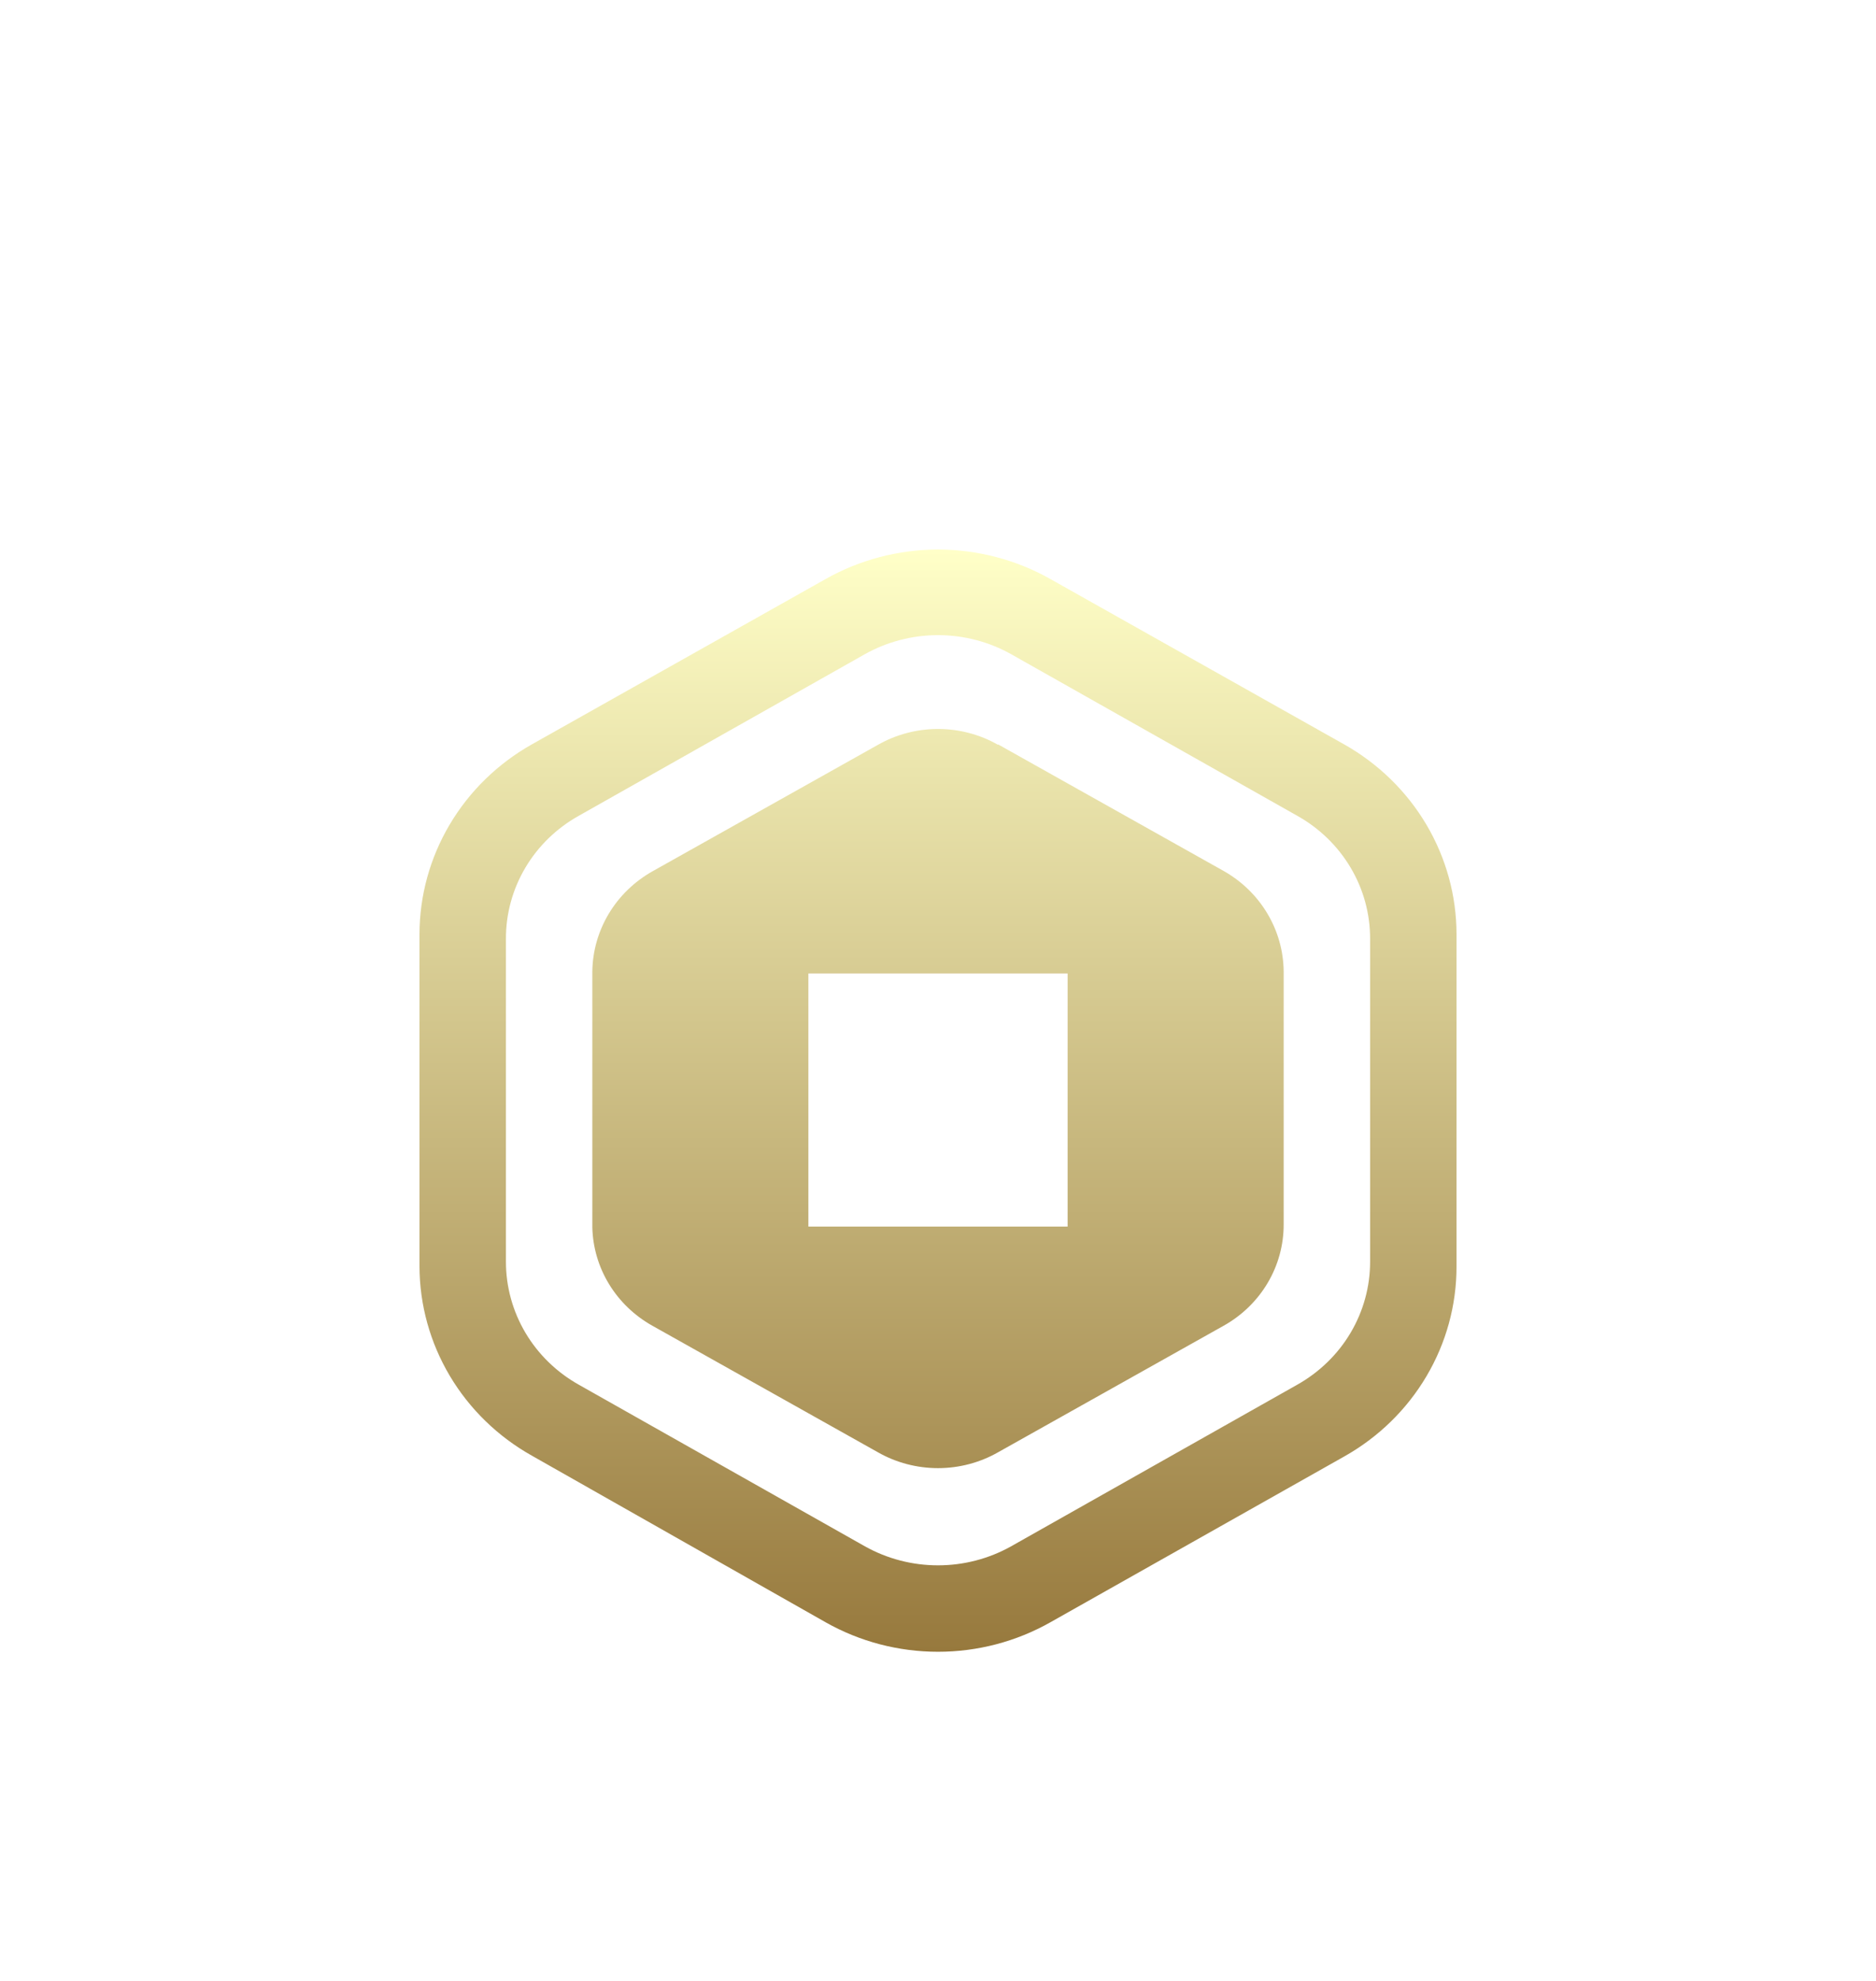 <svg width="54" height="57" viewBox="0 0 54 57" fill="none" xmlns="http://www.w3.org/2000/svg">
<g filter="url(#filter0_ddii_235_789)">
<path d="M38.691 16.419C39.674 16.973 40.49 17.769 41.058 18.728C41.625 19.687 41.925 20.775 41.925 21.882V31.448C41.926 32.556 41.627 33.644 41.059 34.603C40.492 35.562 39.675 36.358 38.691 36.911L30.234 41.681C29.251 42.237 28.136 42.529 27 42.529C25.865 42.529 24.749 42.237 23.766 41.681L15.309 36.886C14.329 36.336 13.515 35.544 12.947 34.589C12.38 33.635 12.079 32.551 12.075 31.448L12.075 21.882C12.076 20.775 12.375 19.687 12.943 18.728C13.51 17.769 14.326 16.973 15.309 16.419L23.766 11.661C24.749 11.106 25.865 10.813 27 10.813C28.136 10.813 29.251 11.106 30.234 11.661L38.691 16.419ZM24.898 13.822L16.665 18.471C16.024 18.828 15.492 19.344 15.123 19.966C14.754 20.589 14.56 21.296 14.563 22.016V31.302C14.562 32.022 14.756 32.728 15.125 33.351C15.494 33.973 16.025 34.489 16.665 34.847L24.898 39.496C25.538 39.854 26.263 40.042 27 40.042C27.738 40.042 28.462 39.854 29.102 39.496L37.336 34.847C37.975 34.489 38.507 33.973 38.876 33.351C39.245 32.728 39.439 32.022 39.438 31.302V22.016C39.44 21.296 39.247 20.589 38.877 19.966C38.508 19.344 37.976 18.828 37.336 18.471L29.102 13.822C28.462 13.464 27.738 13.276 27 13.276C26.263 13.276 25.538 13.464 24.898 13.822ZM28.729 16.419L35.221 20.061C35.742 20.355 36.175 20.775 36.478 21.282C36.782 21.789 36.944 22.364 36.95 22.951V30.234C36.951 30.825 36.792 31.406 36.488 31.918C36.184 32.43 35.747 32.854 35.221 33.148L28.729 36.789C28.204 37.088 27.608 37.245 27 37.245C26.393 37.245 25.796 37.088 25.271 36.789L18.779 33.148C18.266 32.861 17.837 32.45 17.534 31.955C17.231 31.459 17.064 30.896 17.05 30.319V22.951C17.058 22.366 17.222 21.793 17.525 21.289C17.828 20.785 18.26 20.366 18.779 20.073L25.271 16.432C25.796 16.133 26.393 15.976 27 15.976C27.608 15.976 28.204 16.133 28.729 16.432V16.419ZM23.269 30.295H30.731V23.011H23.269V30.295Z" fill="url(#paint0_linear_235_789)"/>
</g>
<defs>
<filter id="filter0_ddii_235_789" x="0.075" y="0.813" width="53.85" height="55.716" filterUnits="userSpaceOnUse" color-interpolation-filters="sRGB">
<feFlood flood-opacity="0" result="BackgroundImageFix"/>
<feColorMatrix in="SourceAlpha" type="matrix" values="0 0 0 0 0 0 0 0 0 0 0 0 0 0 0 0 0 0 127 0" result="hardAlpha"/>
<feOffset dy="2"/>
<feGaussianBlur stdDeviation="6"/>
<feComposite in2="hardAlpha" operator="out"/>
<feColorMatrix type="matrix" values="0 0 0 0 1 0 0 0 0 0.902 0 0 0 0 0.554 0 0 0 0.5 0"/>
<feBlend mode="normal" in2="BackgroundImageFix" result="effect1_dropShadow_235_789"/>
<feColorMatrix in="SourceAlpha" type="matrix" values="0 0 0 0 0 0 0 0 0 0 0 0 0 0 0 0 0 0 127 0" result="hardAlpha"/>
<feOffset dy="4"/>
<feGaussianBlur stdDeviation="2"/>
<feComposite in2="hardAlpha" operator="out"/>
<feColorMatrix type="matrix" values="0 0 0 0 0 0 0 0 0 0 0 0 0 0 0 0 0 0 0.65 0"/>
<feBlend mode="normal" in2="effect1_dropShadow_235_789" result="effect2_dropShadow_235_789"/>
<feBlend mode="normal" in="SourceGraphic" in2="effect2_dropShadow_235_789" result="shape"/>
<feColorMatrix in="SourceAlpha" type="matrix" values="0 0 0 0 0 0 0 0 0 0 0 0 0 0 0 0 0 0 127 0" result="hardAlpha"/>
<feOffset dy="-2"/>
<feGaussianBlur stdDeviation="0.5"/>
<feComposite in2="hardAlpha" operator="arithmetic" k2="-1" k3="1"/>
<feColorMatrix type="matrix" values="0 0 0 0 0 0 0 0 0 0 0 0 0 0 0 0 0 0 0.15 0"/>
<feBlend mode="overlay" in2="shape" result="effect3_innerShadow_235_789"/>
<feColorMatrix in="SourceAlpha" type="matrix" values="0 0 0 0 0 0 0 0 0 0 0 0 0 0 0 0 0 0 127 0" result="hardAlpha"/>
<feOffset dy="1"/>
<feGaussianBlur stdDeviation="2"/>
<feComposite in2="hardAlpha" operator="arithmetic" k2="-1" k3="1"/>
<feColorMatrix type="matrix" values="0 0 0 0 1 0 0 0 0 1 0 0 0 0 1 0 0 0 0.8 0"/>
<feBlend mode="overlay" in2="effect3_innerShadow_235_789" result="effect4_innerShadow_235_789"/>
</filter>
<linearGradient id="paint0_linear_235_789" x1="27" y1="10.813" x2="27" y2="42.529" gradientUnits="userSpaceOnUse">
<stop stop-color="#FFFFC8"/>
<stop offset="1" stop-color="#97793D"/>
</linearGradient>
</defs>
</svg>
